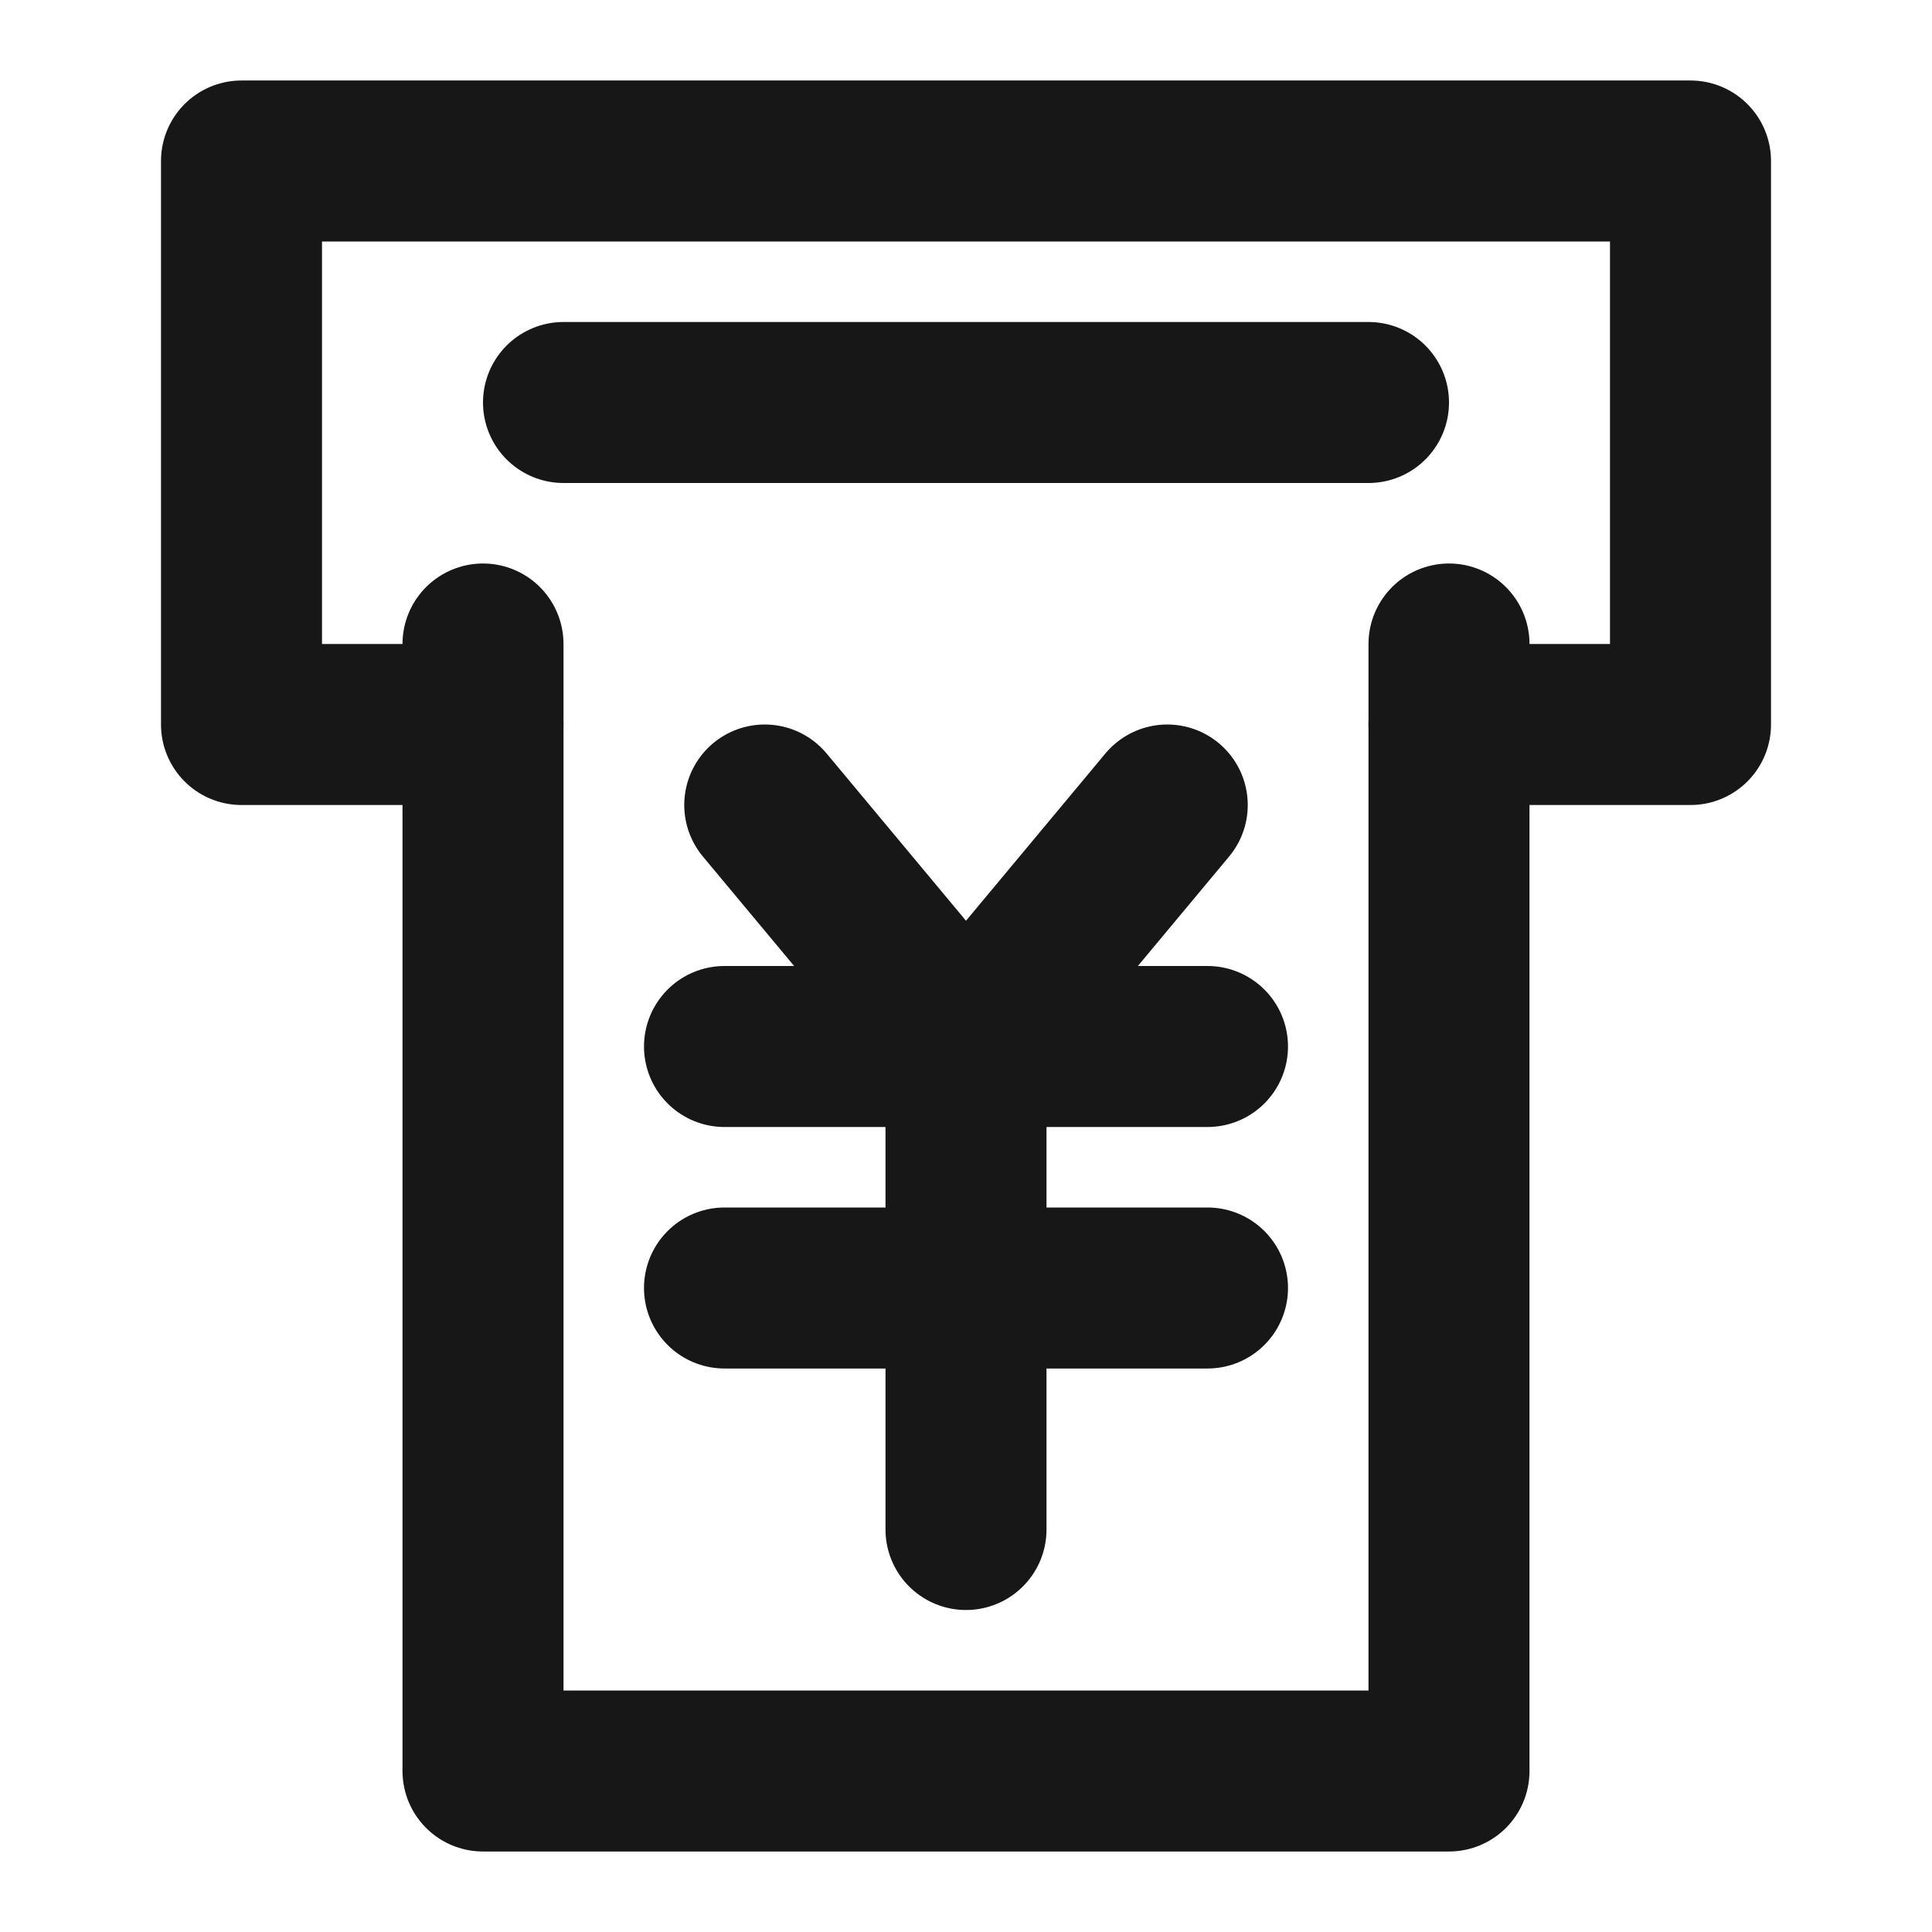 <?xml version="1.0" encoding="UTF-8"?><svg width="24" height="24" viewBox="0 0 48 48" fill="none" xmlns="http://www.w3.org/2000/svg"><path d="M12 16V44H36V16" stroke="#171717" stroke-width="4" stroke-linecap="round" stroke-linejoin="round"/><path d="M19 20L24 26L29 20" stroke="#171717" stroke-width="4" stroke-linecap="round" stroke-linejoin="round"/><path d="M18 32H30" stroke="#171717" stroke-width="4" stroke-linecap="round" stroke-linejoin="round"/><path d="M18 26H30" stroke="#171717" stroke-width="4" stroke-linecap="round" stroke-linejoin="round"/><path d="M24 26V38" stroke="#171717" stroke-width="4" stroke-linecap="round" stroke-linejoin="round"/><path d="M14 10L23.615 10L34 10" stroke="#171717" stroke-width="4" stroke-linecap="round" stroke-linejoin="round"/><path d="M36 18H42V4H6V18H12" stroke="#171717" stroke-width="4" stroke-linecap="round" stroke-linejoin="round"/></svg>
